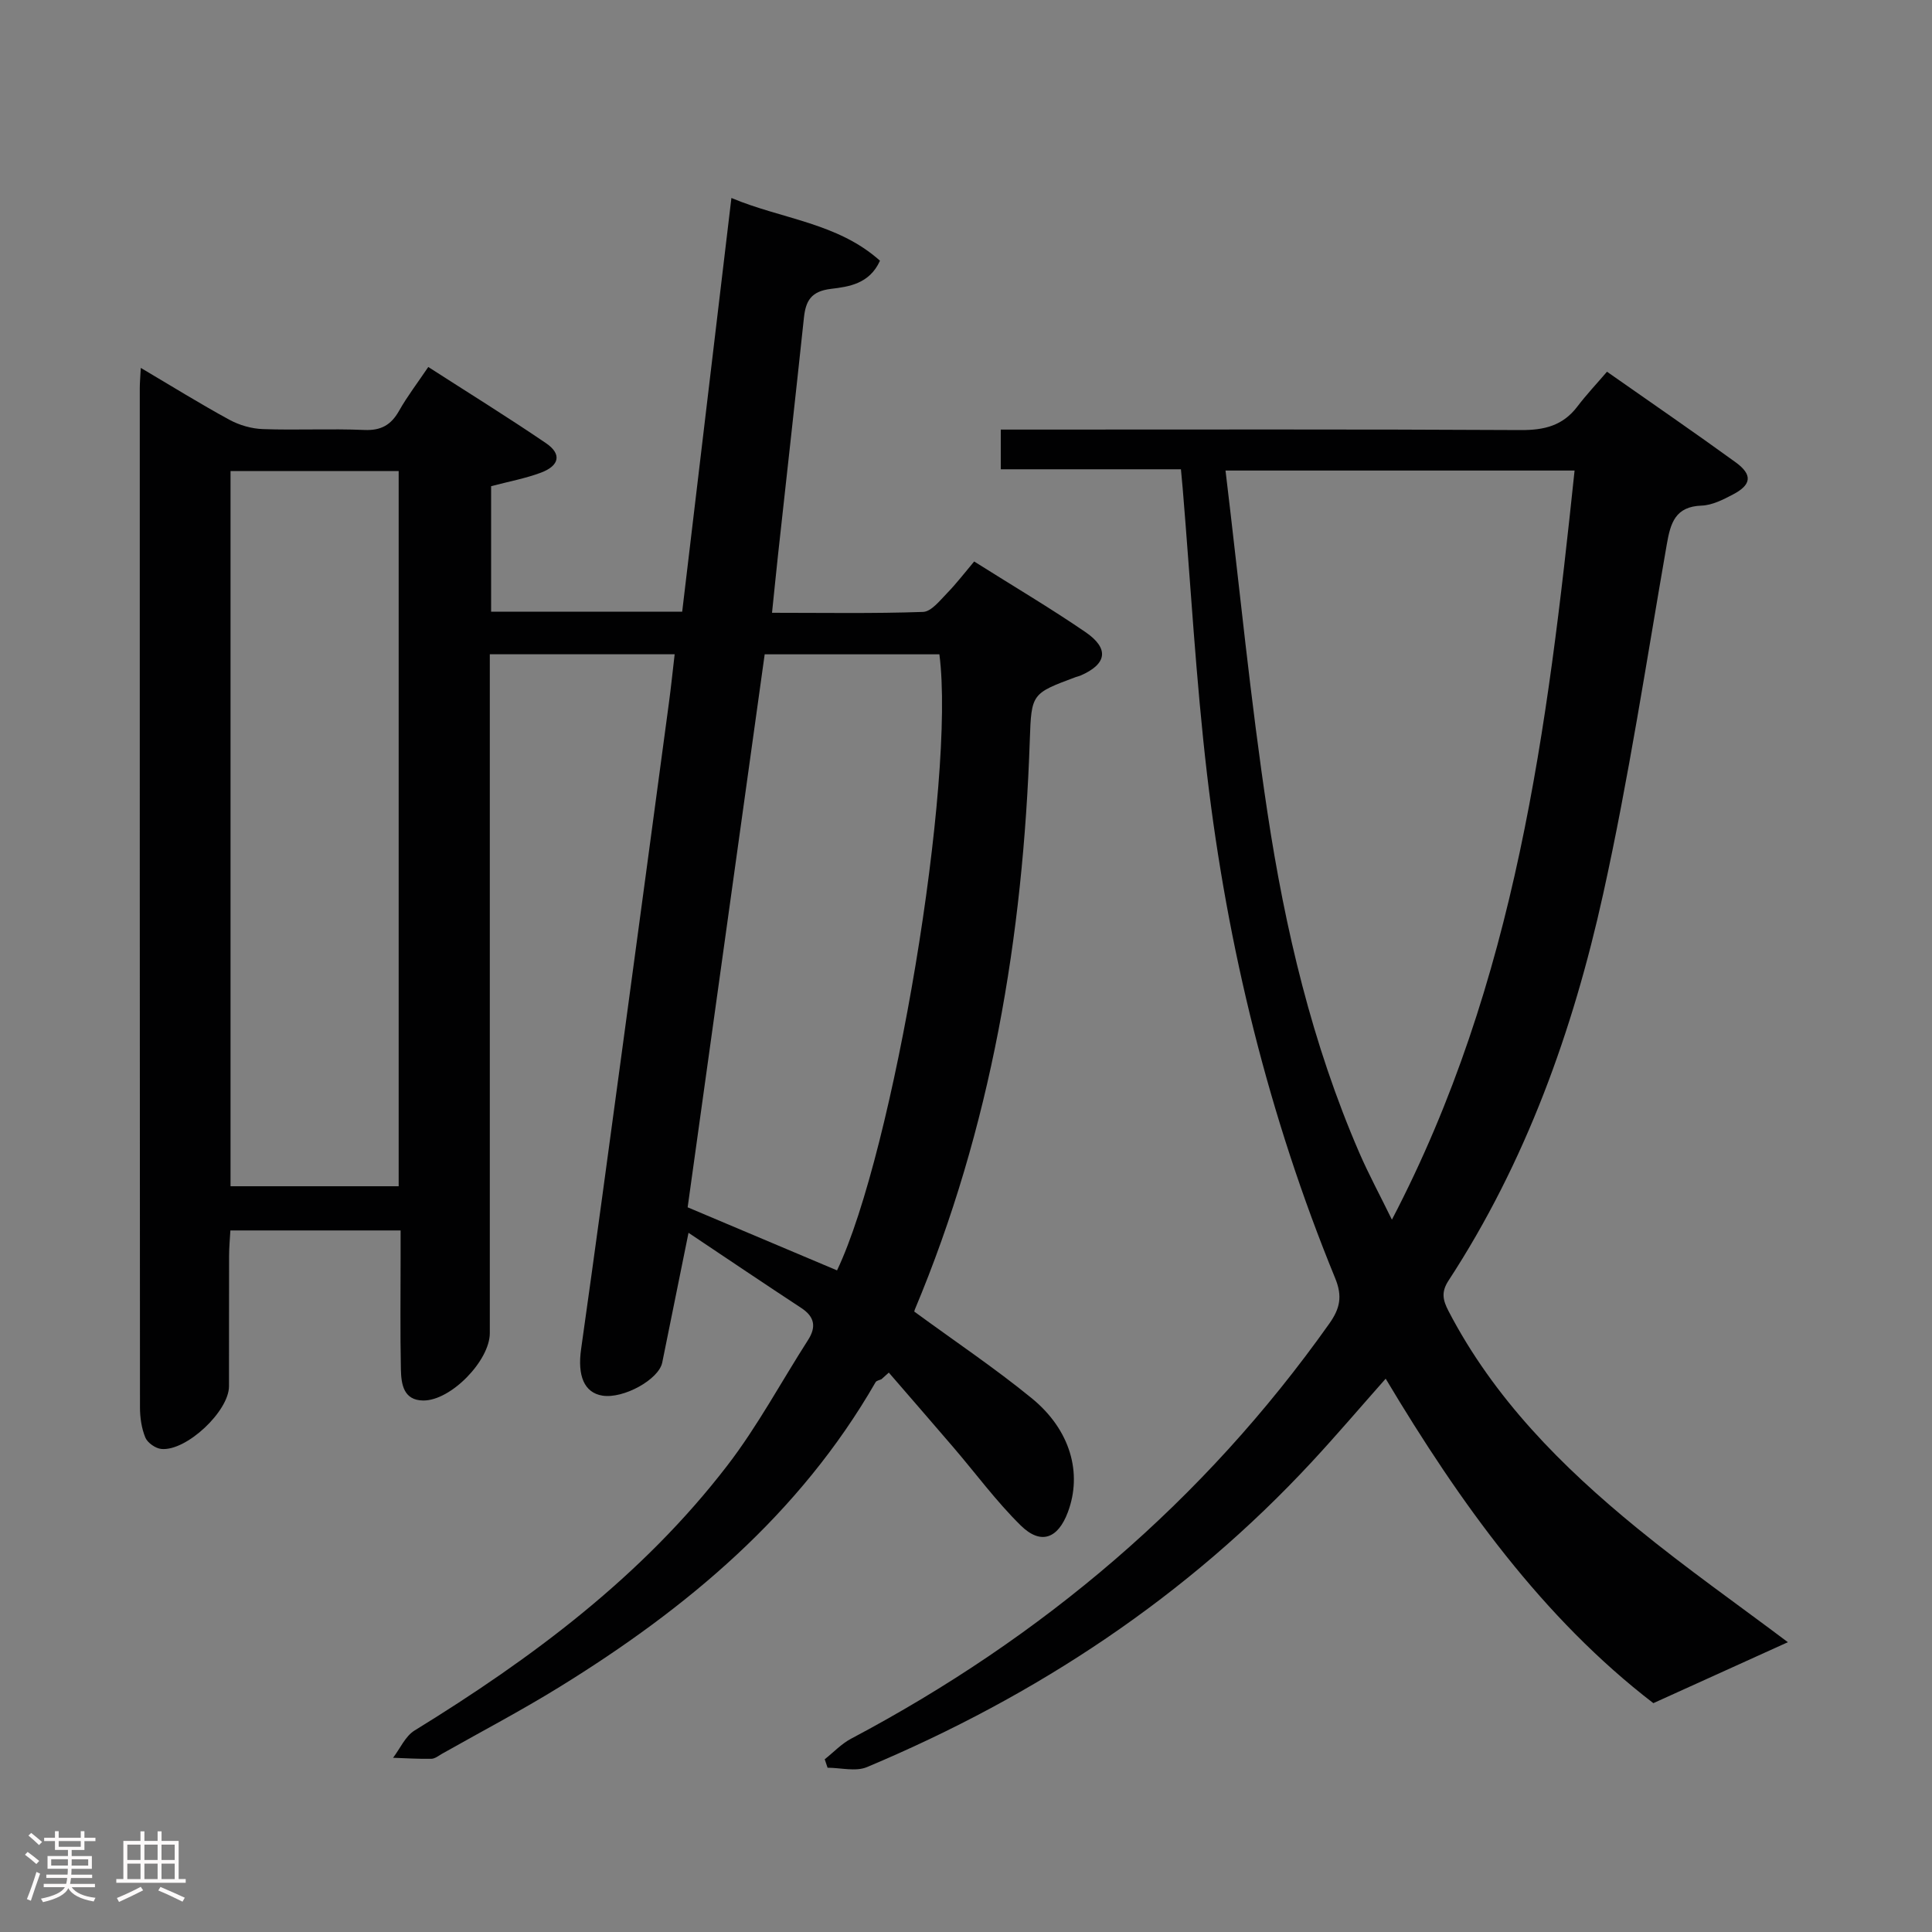 <svg enable-background="new 0 0 400 400" viewBox="0 0 400 400" xmlns="http://www.w3.org/2000/svg"><rect x="0" y="0" width="400" height="400" fill="#808080" stroke="none"/><path d="m5.17 384 .55-.58c.85.61 1.65 1.24 2.4 1.87l-.59.64c-.83-.73-1.62-1.38-2.36-1.93m1.22 9.53-.82-.34c.71-1.76 1.37-3.64 1.98-5.63.24.13.5.25.76.36-.6 1.67-1.24 3.54-1.92 5.61m-.5-13.5.57-.54c.56.44 1.31 1.06 2.26 1.87l-.64.64c-.68-.66-1.41-1.32-2.19-1.97m3.25.46h2.24v-1.36h.77v1.36h4.57v-1.36h.76v1.36h2.28v.69h-2.28v1.84h-2.64v1.26h4.18v2.64h-4.21c0 .45-.02.86-.05 1.21h4.32v.69h-4.38c-.04.34-.1.75-.19 1.22h5.15v.69h-4.82c.87 1.19 2.51 1.92 4.93 2.19-.17.31-.3.57-.37.76-2.77-.49-4.52-1.41-5.26-2.76-.56 1.26-2.3 2.23-5.24 2.9-.12-.24-.26-.48-.43-.72 2.73-.55 4.38-1.34 4.96-2.38h-4.38v-.69h4.65c.1-.38.17-.79.21-1.22h-4.32v-.69h4.4c.03-.34.05-.75.05-1.21h-4.2v-2.64h4.23v-1.26h-2.69v-1.84h-2.24zm1.46 4.46v1.29h3.45c.01-.4.02-.57.01-.53v-.32-.45h-3.46zm1.55-2.59h4.57v-1.19h-4.57zm6.11 2.59h-3.42v.77c-.02.19-.01.37-.02.53h3.44z" fill="#fcfafa"/><path d="m32.63 379.16h.82v1.98h3.54v7.89h1.46v.78h-14.37v-.78h1.46v-7.89h3.54v-1.98h.82v1.98h2.73zm-3.49 11.48.5.73c-1.61.82-3.28 1.63-5 2.41-.13-.27-.28-.55-.44-.82 1.75-.72 3.4-1.49 4.94-2.32m-2.78-5.55h2.73v-3.18h-2.73zm0 3.95h2.73v-3.2h-2.73zm3.54-3.95h2.73v-3.18h-2.73zm0 3.95h2.73v-3.2h-2.73zm7.89 4.68c-1.84-.92-3.51-1.7-5.02-2.32l.45-.73c1.89.8 3.57 1.55 5.04 2.23zm-1.62-11.81h-2.73v3.18h2.73zm-2.73 7.13h2.73v-3.2h-2.73z" fill="#fcfafa"/><g fill="#010102"><path d="m142.55 255.24c-2.02 9.97-3.72 18.42-5.44 26.86-.72 3.52-8.04 7.55-12.39 6.85-3.78-.61-5.19-4.13-4.41-9.62 2.95-20.88 5.77-41.79 8.6-62.69 3.21-23.7 6.4-47.4 9.58-71.1.44-3.24.77-6.5 1.19-10.08-12.78 0-25.19 0-38.27 0v6.56 133.99c0 5.68-8.06 14.01-13.79 13.95-4.1-.04-4.55-3.42-4.62-6.43-.16-7.66-.06-15.33-.06-23 0-1.81 0-3.63 0-5.78-11.79 0-23.22 0-35.24 0-.1 1.75-.27 3.51-.27 5.27-.03 9 0 18-.02 27-.01 5.16-8.84 13.49-14.02 12.97-1.21-.12-2.85-1.28-3.3-2.36-.79-1.93-1.11-4.16-1.11-6.27-.05-70.33-.04-140.66-.04-210.99 0-1.14.11-2.27.21-4.2 6.4 3.78 12.27 7.43 18.33 10.73 2.07 1.13 4.6 1.86 6.95 1.94 6.99.25 14-.12 20.99.18 3.47.15 5.54-1.03 7.2-3.96 1.71-3.03 3.85-5.81 6.05-9.08 8.25 5.31 16.43 10.37 24.38 15.78 3.28 2.23 2.81 4.65-1.06 6.1-3.23 1.21-6.68 1.84-10.31 2.8v25.98h39.56c3.37-28.32 6.74-56.63 10.19-85.65 10.46 4.39 21.97 5.11 30.76 12.99-2.17 4.82-6.51 5.39-10.17 5.83-4.12.5-5.21 2.5-5.58 6.01-1.74 16.37-3.57 32.72-5.36 49.08-.41 3.77-.78 7.55-1.24 11.97 10.73 0 21.01.18 31.27-.18 1.7-.06 3.47-2.34 4.94-3.85 1.97-2.02 3.69-4.28 5.64-6.59 8.25 5.2 15.82 9.67 23.06 14.63 4.98 3.42 4.42 6.63-1.07 9-.3.13-.64.19-.95.3-9.12 3.4-9.19 3.4-9.52 13.02-1.37 40.66-7.99 80.26-23.83 117.99-.12.28-.05.65-.03.4 8.28 6.07 16.57 11.62 24.26 17.9 8.04 6.57 10.5 15.53 7.48 23.59-2.06 5.5-5.61 6.83-9.76 2.75-5.07-4.99-9.33-10.8-13.98-16.22-4.42-5.16-8.89-10.29-13.33-15.43-.51.46-1.02.91-1.52 1.37-.42.2-1.03.29-1.22.62-15.73 27.34-39.07 46.83-65.44 63.1-7.92 4.89-16.18 9.23-24.29 13.81-.72.41-1.48 1.04-2.24 1.06-2.64.05-5.28-.12-7.93-.21 1.46-1.91 2.53-4.46 4.44-5.64 24.4-15.01 47.18-31.98 64.78-54.89 6.25-8.13 11.14-17.3 16.7-25.97 1.76-2.75 1.33-4.83-1.41-6.63-7.57-4.97-15.08-10.04-23.34-15.56zm-94.82-9.64h34.81c0-49.63 0-98.86 0-148.07-11.8 0-23.2 0-34.81 0zm110.59-110.13c-5.38 38.59-10.69 76.7-15.95 114.49 10.59 4.47 20.76 8.77 30.93 13.06 11.72-24.61 24.57-101.51 21.19-127.55-11.87 0-23.78 0-36.17 0z"/><path d="m244.5 97.16c-12.68 0-24.81 0-37.3 0 0-2.71 0-5.11 0-8.22h5.7c33.99 0 67.98-.09 101.97.1 4.86.03 8.69-.91 11.69-4.85 1.9-2.5 4.07-4.8 6.15-7.23 9.52 6.68 18.16 12.6 26.63 18.75 3.54 2.57 3.31 4.64-.52 6.65-2.03 1.07-4.31 2.24-6.51 2.32-5.48.19-6.45 3.61-7.22 8.03-4.21 24.16-7.88 48.45-13.17 72.37-6.26 28.33-16.01 55.53-32.03 80.07-1.56 2.39-1.14 4.07.01 6.29 9.41 18.11 23.47 32.22 39.01 44.92 10.28 8.4 21.18 16.06 31.25 23.64-8.57 3.88-17.73 8.03-27.85 12.62-22.79-17.5-40.02-41.38-55.42-67.18-5.27 5.95-10.1 11.62-15.15 17.07-25.97 28.06-57.15 48.61-92.25 63.35-2.33.98-5.42.13-8.15.13-.2-.58-.39-1.16-.59-1.75 1.81-1.43 3.44-3.19 5.44-4.25 39.64-20.99 72.98-49.2 99-85.91 2.25-3.17 2.79-5.68 1.24-9.45-13.74-33.53-22.31-68.45-26.53-104.36-2.3-19.62-3.39-39.38-5.03-59.07-.1-1.13-.21-2.26-.37-4.04zm9.23.26c2.9 24.04 5.16 47.51 8.68 70.78 3.65 24.16 9.25 47.93 19.03 70.49 1.93 4.45 4.25 8.73 6.74 13.83 25.72-49.25 32.22-101.88 37.82-155.1-23.98 0-47.4 0-72.27 0z"/></g></svg>